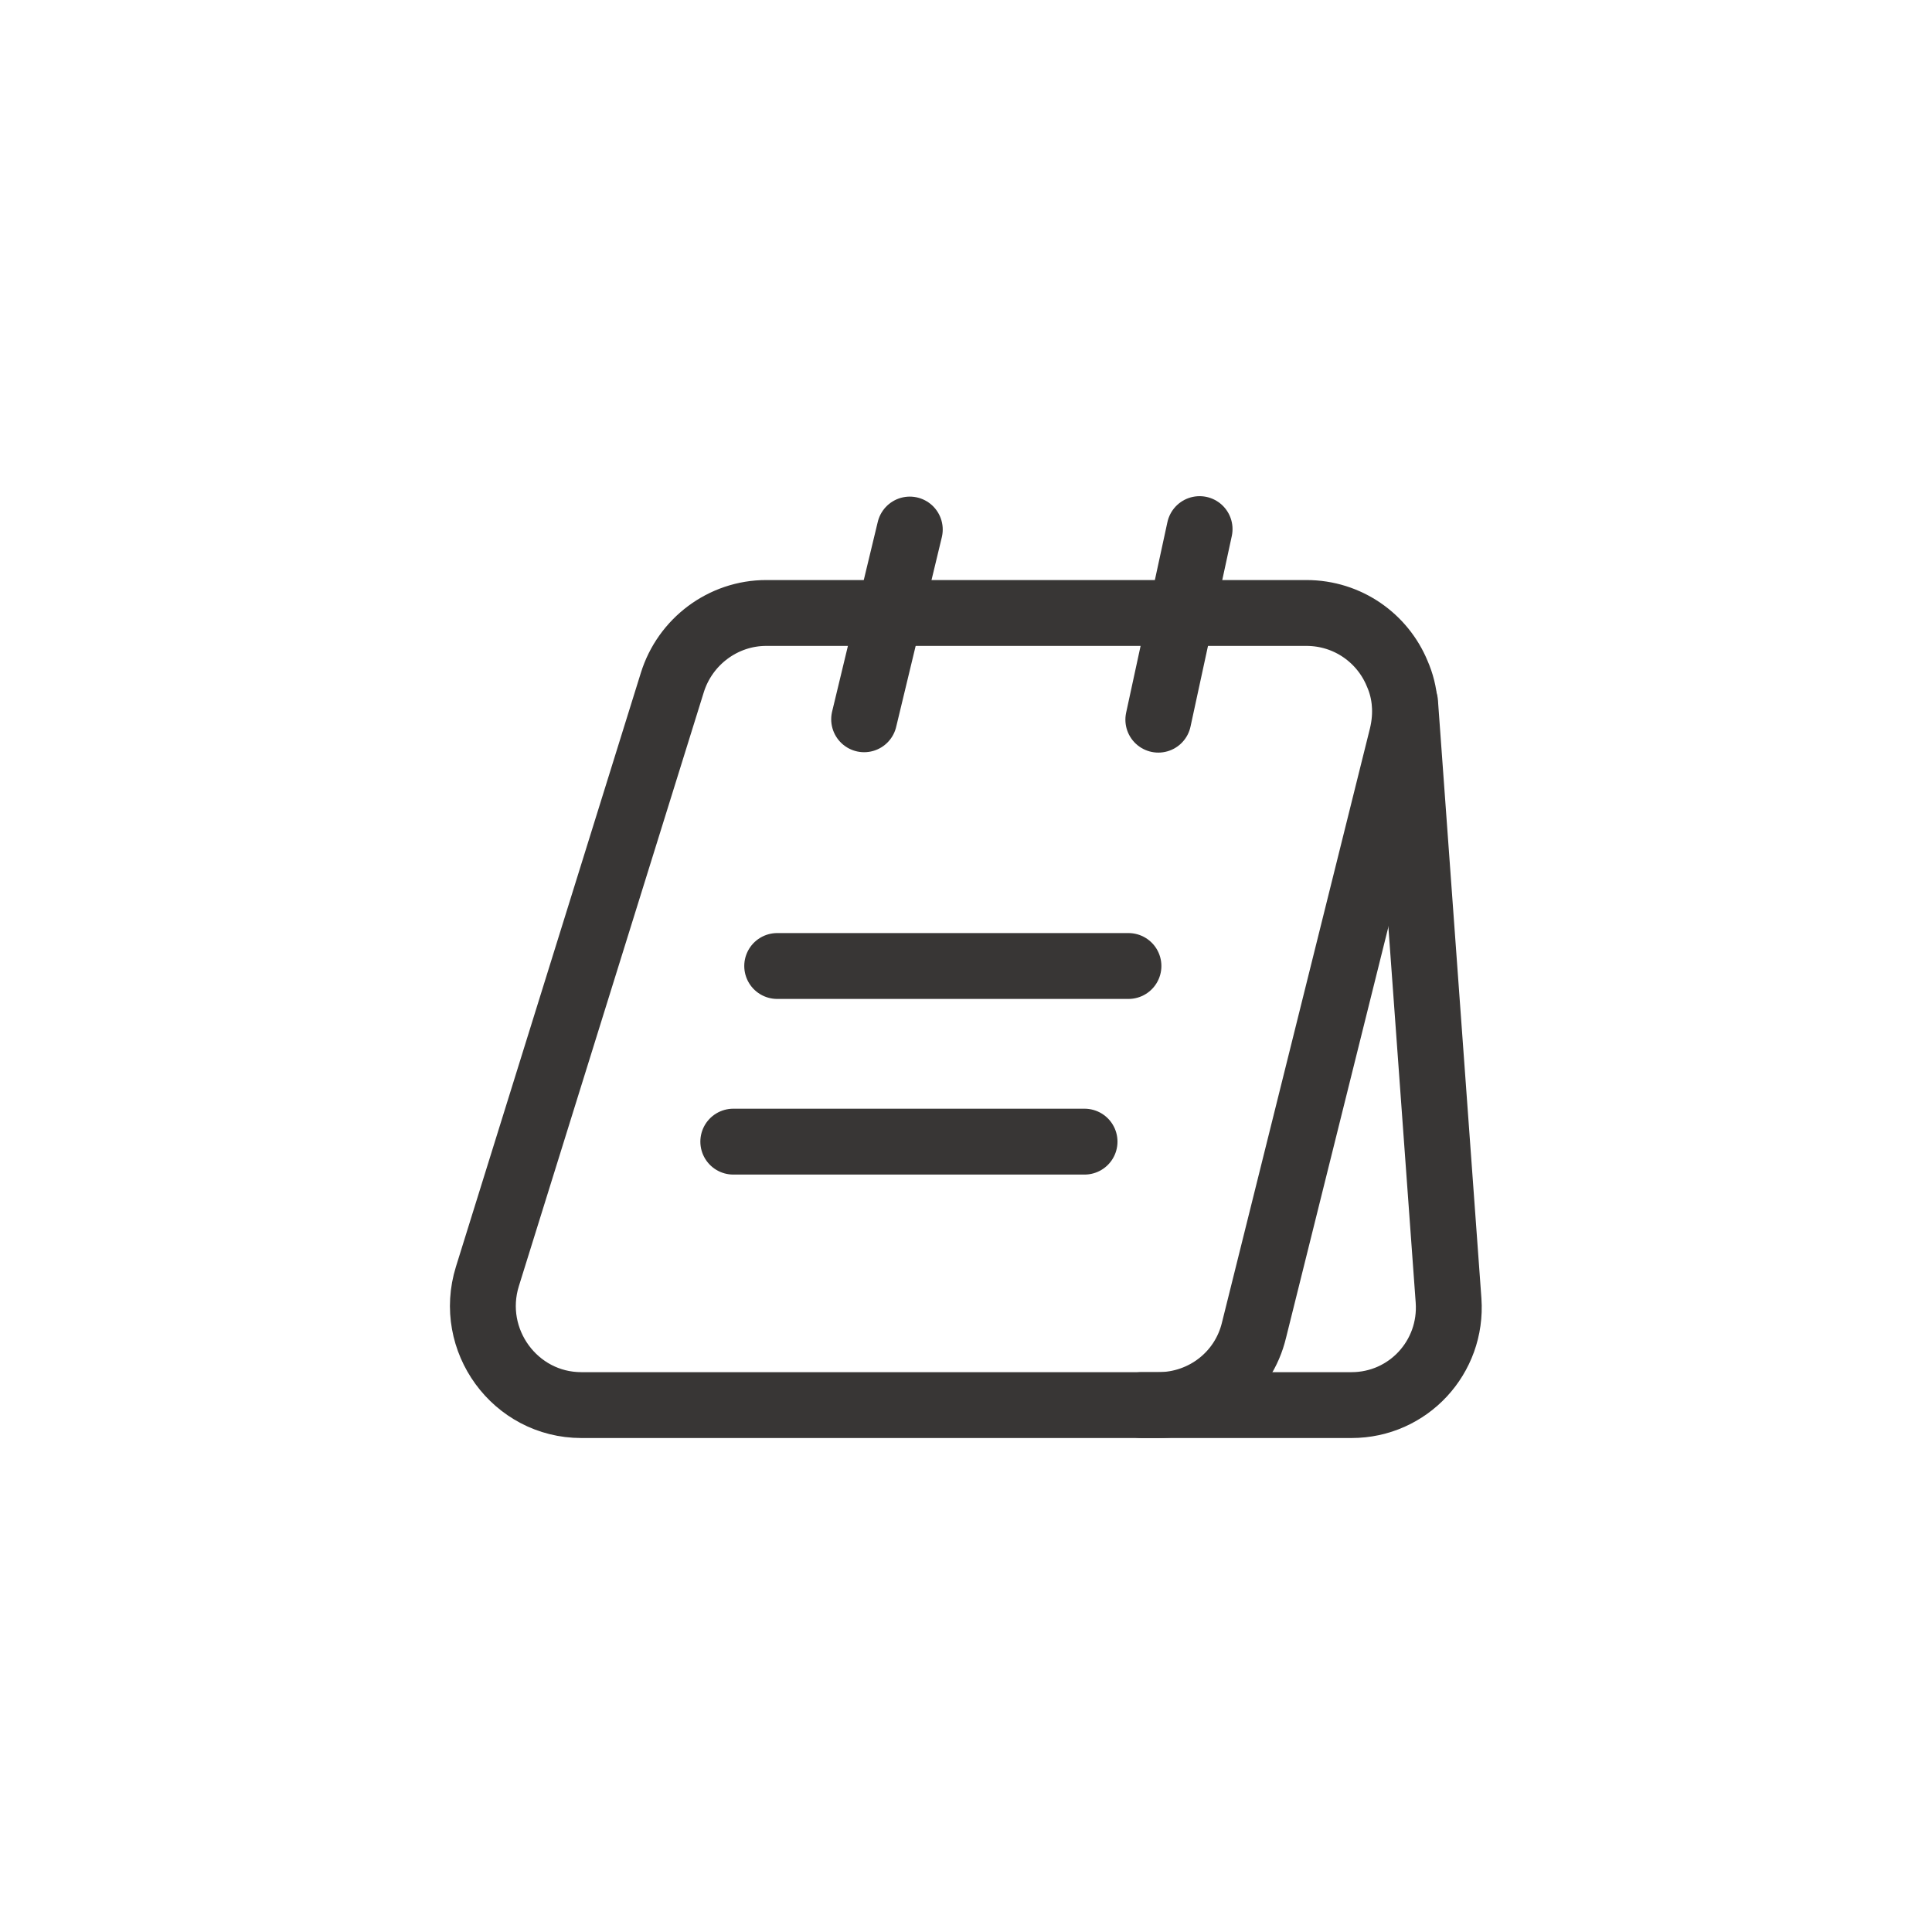 <svg width="44" height="44" viewBox="0 0 44 44" fill="none" xmlns="http://www.w3.org/2000/svg">
<path d="M31.93 16.76L28.56 30.29C28.32 31.3 27.42 32 26.38 32H13.24C11.73 32 10.65 30.52 11.1 29.07L15.31 15.55C15.6 14.61 16.47 13.96 17.45 13.96H29.75C30.7 13.96 31.49 14.54 31.82 15.34C32.01 15.77 32.05 16.26 31.93 16.76Z" stroke="#383635" stroke-width="1.5" stroke-miterlimit="10"/>
<path d="M26 32H30.78C32.07 32 33.08 30.91 32.99 29.62L32 16" stroke="#383635" stroke-width="1.5" stroke-miterlimit="10" stroke-linecap="round" stroke-linejoin="round"/>
<path d="M19.68 16.381L20.72 12.06" stroke="#383635" stroke-width="1.5" stroke-miterlimit="10" stroke-linecap="round" stroke-linejoin="round"/>
<path d="M26.38 16.39L27.32 12.05" stroke="#383635" stroke-width="1.5" stroke-miterlimit="10" stroke-linecap="round" stroke-linejoin="round"/>
<path d="M17.7 22H25.7" stroke="#383635" stroke-width="1.5" stroke-miterlimit="10" stroke-linecap="round" stroke-linejoin="round"/>
<path d="M16.7 26H24.7" stroke="#383635" stroke-width="1.5" stroke-miterlimit="10" stroke-linecap="round" stroke-linejoin="round"/>
</svg>
